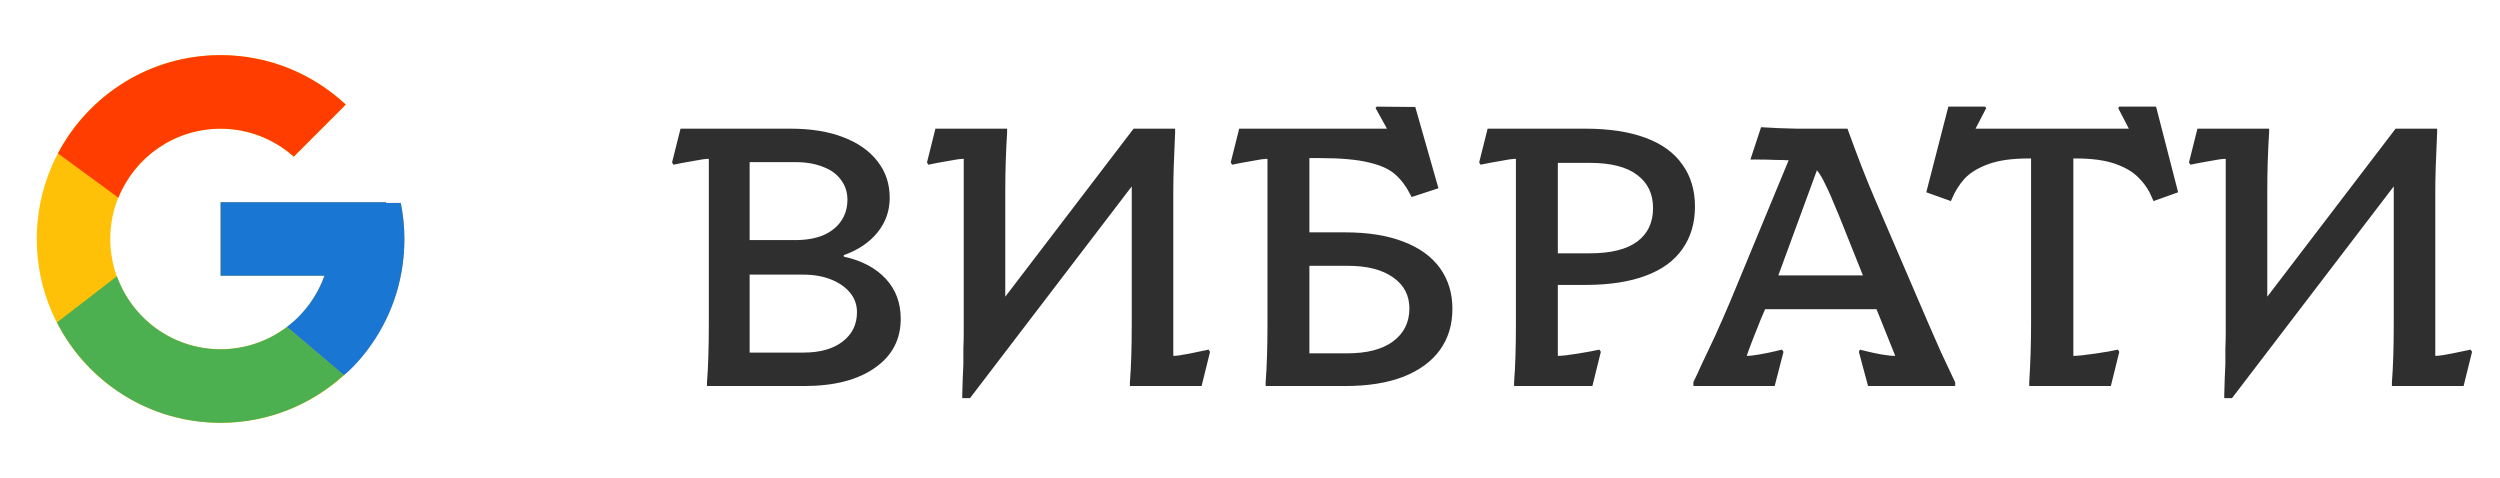 <svg width="136" height="26" viewBox="0 0 136 26" fill="none" xmlns="http://www.w3.org/2000/svg">
<path d="M21.805 11.041H21V11H12V15H17.651C16.827 17.328 14.611 19 12 19C8.687 19 6 16.314 6 13C6 9.687 8.687 7 12 7C13.53 7 14.921 7.577 15.98 8.52L18.809 5.691C17.023 4.027 14.634 3 12 3C6.478 3 2 7.478 2 13C2 18.523 6.478 23 12 23C17.523 23 22 18.523 22 13C22 12.329 21.931 11.675 21.805 11.041Z" fill="#FFC107"/>
<path d="M3.153 8.345L6.438 10.755C7.327 8.554 9.48 7 12 7C13.529 7 14.921 7.577 15.98 8.52L18.809 5.691C17.023 4.027 14.634 3 12 3C8.159 3 4.828 5.168 3.153 8.345Z" fill="#FF3D00"/>
<path d="M12 23C14.583 23 16.93 22.012 18.705 20.404L15.61 17.785C14.572 18.574 13.304 19.001 12 19C9.399 19 7.191 17.341 6.359 15.027L3.098 17.54C4.753 20.778 8.114 23 12 23Z" fill="#4CAF50"/>
<path d="M21.805 11.041H21V11H12V15H17.651C17.257 16.108 16.547 17.077 15.608 17.785L15.61 17.785L18.704 20.404C18.485 20.602 22 18 22 13C22 12.329 21.931 11.675 21.805 11.041Z" fill="#1976D2"/>
<path d="M38.46 20.8C38.527 19.96 38.56 18.893 38.56 17.6V8.64C38.387 8.64 38.1 8.68 37.7 8.76C37.3 8.827 36.947 8.893 36.64 8.96L36.56 8.84L37.02 7H43.02C44.113 7 45.06 7.153 45.86 7.46C46.673 7.767 47.3 8.207 47.74 8.78C48.18 9.34 48.4 10 48.4 10.76C48.4 11.467 48.18 12.093 47.74 12.64C47.3 13.187 46.687 13.6 45.9 13.88V13.96C46.873 14.173 47.633 14.573 48.18 15.16C48.727 15.747 49 16.473 49 17.34C49 18.473 48.527 19.367 47.58 20.02C46.647 20.673 45.367 21 43.74 21H38.46V20.8ZM43.72 19.18C44.613 19.18 45.32 18.98 45.84 18.58C46.36 18.18 46.62 17.647 46.62 16.98C46.62 16.58 46.493 16.227 46.24 15.92C45.987 15.613 45.64 15.373 45.2 15.2C44.76 15.027 44.267 14.94 43.72 14.94H40.78V19.18H43.72ZM43.28 13.06C43.853 13.06 44.353 12.973 44.78 12.8C45.207 12.613 45.533 12.353 45.76 12.02C45.987 11.687 46.1 11.3 46.1 10.86C46.1 10.46 45.987 10.107 45.76 9.8C45.533 9.48 45.207 9.24 44.78 9.08C44.353 8.907 43.853 8.82 43.28 8.82H40.78V13.06H43.28ZM65.827 19.14L65.367 21H61.467V20.8C61.534 19.96 61.567 18.893 61.567 17.6V10.14L52.767 21.66H52.347V21.46C52.361 20.873 52.38 20.327 52.407 19.82C52.407 19.527 52.407 19.24 52.407 18.96C52.42 18.667 52.427 18.38 52.427 18.1V8.64C52.254 8.64 51.967 8.68 51.567 8.76C51.167 8.827 50.814 8.893 50.507 8.96L50.427 8.84L50.887 7H54.787V7.2C54.721 8.253 54.687 9.32 54.687 10.4V16.14L61.667 7H63.927V7.2C63.861 8.6 63.827 9.667 63.827 10.4V19.36C64.001 19.36 64.287 19.32 64.687 19.24C65.087 19.16 65.441 19.087 65.747 19.02L65.827 19.14ZM68.851 20.8C68.917 19.96 68.951 18.893 68.951 17.6V8.64C68.777 8.64 68.491 8.68 68.091 8.76C67.691 8.827 67.337 8.893 67.031 8.96L66.951 8.84L67.411 7H75.451L74.831 5.88L74.891 5.8L76.991 5.82L78.251 10.24L76.791 10.72L76.751 10.64C76.511 10.16 76.231 9.78 75.911 9.5C75.591 9.207 75.111 8.987 74.471 8.84C73.831 8.68 72.937 8.6 71.791 8.6H71.231V12.64H73.171C74.411 12.64 75.464 12.807 76.331 13.14C77.211 13.473 77.877 13.953 78.331 14.58C78.784 15.207 79.011 15.947 79.011 16.8C79.011 17.667 78.784 18.413 78.331 19.04C77.877 19.667 77.211 20.153 76.331 20.5C75.464 20.833 74.411 21 73.171 21H68.851V20.8ZM73.311 19.22C74.364 19.22 75.184 19.007 75.771 18.58C76.371 18.14 76.671 17.54 76.671 16.78C76.671 16.06 76.371 15.493 75.771 15.08C75.184 14.667 74.364 14.46 73.311 14.46H71.231V19.22H73.311ZM82.366 20.8C82.433 19.96 82.466 18.893 82.466 17.6V8.64C82.293 8.64 82.006 8.68 81.606 8.76C81.206 8.827 80.853 8.893 80.546 8.96L80.466 8.84L80.926 7H86.246C87.54 7 88.633 7.167 89.526 7.5C90.42 7.833 91.086 8.32 91.526 8.96C91.98 9.587 92.206 10.347 92.206 11.24C92.206 12.133 91.98 12.9 91.526 13.54C91.086 14.18 90.42 14.667 89.526 15C88.633 15.333 87.54 15.5 86.246 15.5H84.746V19.36C84.96 19.36 85.313 19.32 85.806 19.24C86.3 19.16 86.7 19.087 87.006 19.02L87.086 19.14L86.626 21H82.366V20.8ZM86.486 13.78C87.633 13.78 88.493 13.567 89.066 13.14C89.64 12.713 89.926 12.107 89.926 11.32C89.926 10.547 89.64 9.947 89.066 9.52C88.493 9.08 87.633 8.86 86.486 8.86H84.746V13.78H86.486ZM92.122 20.78C92.282 20.46 92.422 20.16 92.542 19.88C92.675 19.6 92.802 19.333 92.922 19.08C93.175 18.56 93.428 18.007 93.682 17.42C93.948 16.82 94.242 16.127 94.562 15.34L97.302 8.72C97.075 8.707 96.828 8.7 96.562 8.7C96.295 8.687 96.015 8.68 95.722 8.68C95.642 8.68 95.562 8.68 95.482 8.68C95.402 8.68 95.315 8.68 95.222 8.68L95.802 6.92C96.402 6.96 97.055 6.987 97.762 7C98.468 7 99.082 7 99.602 7H100.502C101.062 8.547 101.555 9.813 101.982 10.8L104.502 16.66C104.635 16.967 104.755 17.247 104.862 17.5C105.102 18.047 105.342 18.593 105.582 19.14C105.835 19.687 106.095 20.24 106.362 20.8V21H101.622L101.122 19.14L101.182 19.02L101.502 19.1C101.768 19.167 102.048 19.227 102.342 19.28C102.648 19.333 102.902 19.36 103.102 19.36L102.082 16.82H96.022C95.982 16.913 95.942 17.007 95.902 17.1C95.862 17.193 95.822 17.287 95.782 17.38C95.408 18.3 95.155 18.96 95.022 19.36C95.195 19.36 95.428 19.333 95.722 19.28C96.028 19.227 96.322 19.167 96.602 19.1C96.655 19.087 96.708 19.073 96.762 19.06C96.828 19.047 96.888 19.033 96.942 19.02L97.022 19.14L96.542 21H92.122V20.78ZM101.342 14.98L99.982 11.58C99.968 11.553 99.955 11.527 99.942 11.5C99.928 11.46 99.915 11.427 99.902 11.4C99.662 10.8 99.462 10.347 99.302 10.04C99.155 9.72 99.002 9.46 98.842 9.26L96.742 14.98H101.342ZM117.15 10.94L117.09 10.8C116.917 10.373 116.677 10.007 116.37 9.7C116.077 9.38 115.65 9.12 115.09 8.92C114.53 8.72 113.81 8.62 112.93 8.62H112.79V19.36C113.017 19.36 113.403 19.32 113.95 19.24C114.51 19.16 114.93 19.087 115.21 19.02L115.29 19.14L114.83 21H110.39V20.8C110.457 19.747 110.49 18.68 110.49 17.6V8.62H110.35C109.47 8.62 108.75 8.72 108.19 8.92C107.63 9.12 107.197 9.38 106.89 9.7C106.597 10.02 106.363 10.387 106.19 10.8L106.13 10.94L104.79 10.46L105.99 5.8H107.99L108.05 5.88L107.47 7H115.81L115.23 5.88L115.29 5.8H117.29L118.49 10.46L117.15 10.94ZM134.48 19.14L134.02 21H130.12V20.8C130.186 19.96 130.22 18.893 130.22 17.6V10.14L121.42 21.66H121V21.46C121.013 20.873 121.033 20.327 121.06 19.82C121.06 19.527 121.06 19.24 121.06 18.96C121.073 18.667 121.08 18.38 121.08 18.1V8.64C120.906 8.64 120.62 8.68 120.22 8.76C119.82 8.827 119.466 8.893 119.16 8.96L119.08 8.84L119.54 7H123.44V7.2C123.373 8.253 123.34 9.32 123.34 10.4V16.14L130.32 7H132.58V7.2C132.513 8.6 132.48 9.667 132.48 10.4V19.36C132.653 19.36 132.94 19.32 133.34 19.24C133.74 19.16 134.093 19.087 134.4 19.02L134.48 19.14Z" fill="#2F2F2F"/>
</svg>
